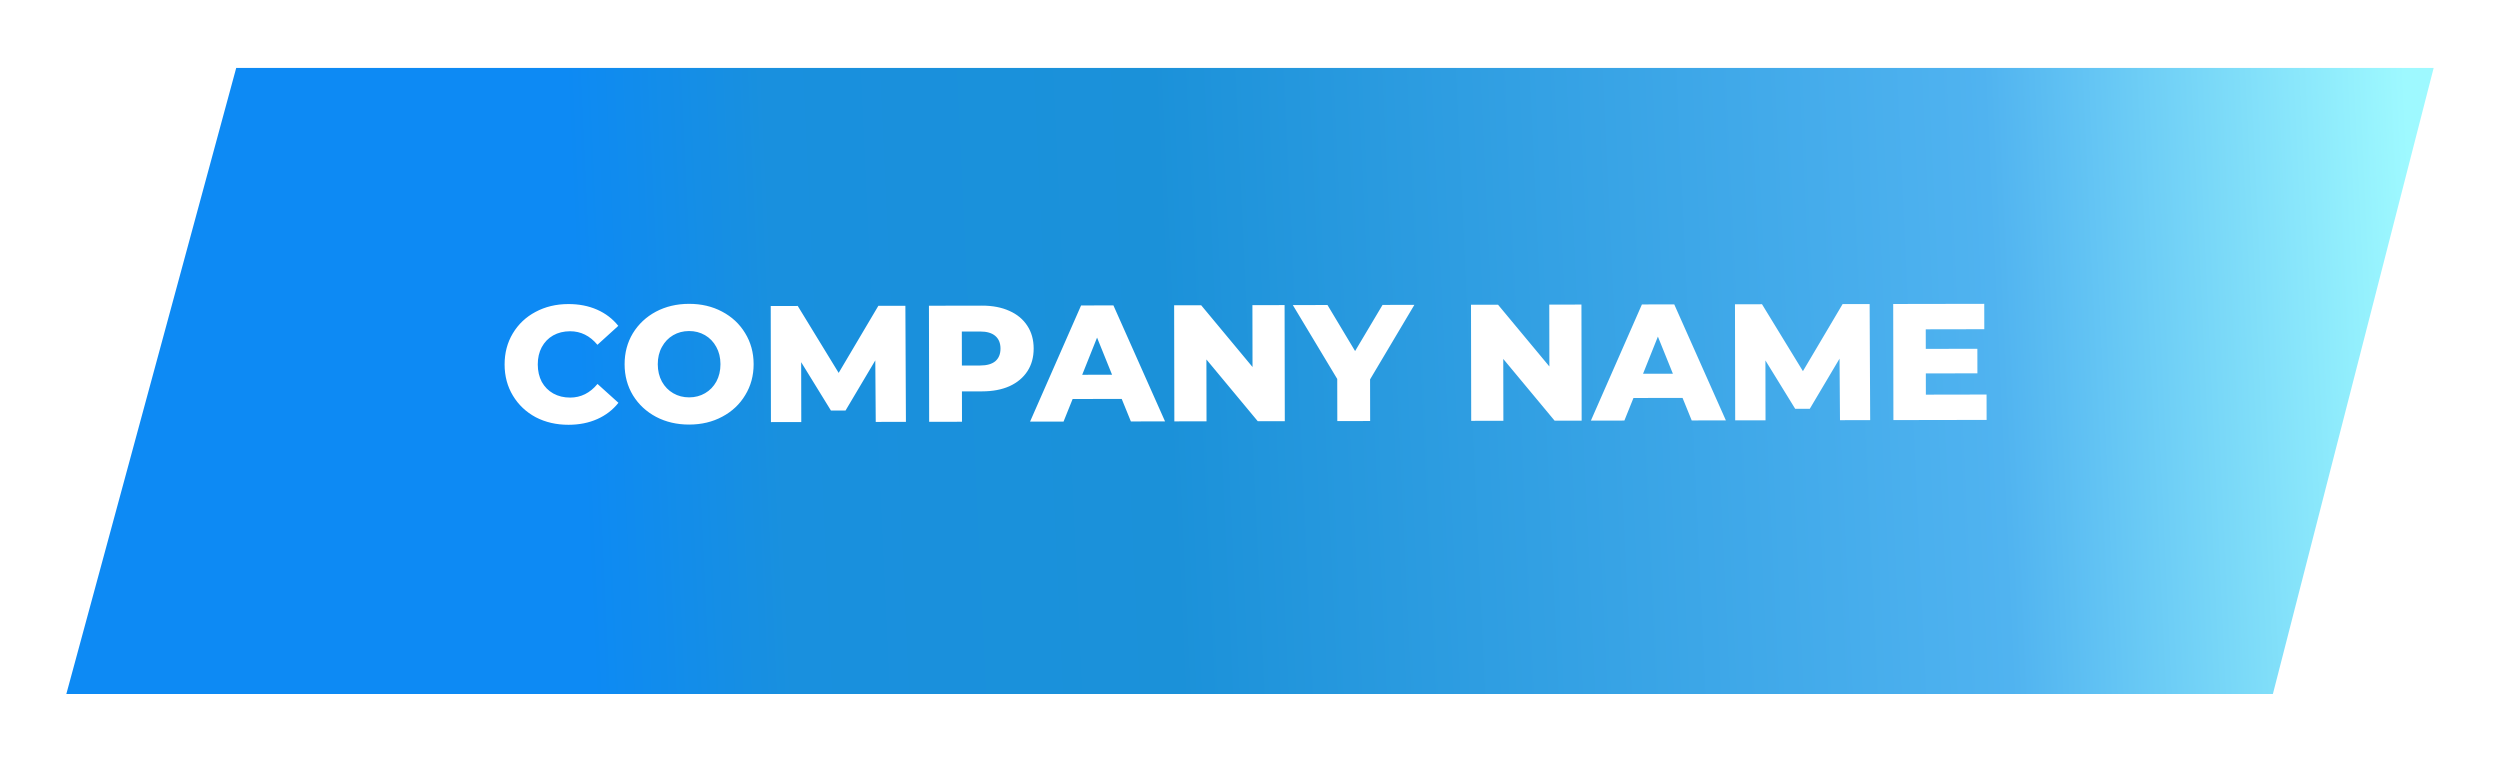 <svg width="603" height="184" viewBox="0 0 603 184" fill="none" xmlns="http://www.w3.org/2000/svg">
<g filter="url(#filter0_d_6_128)">
<path d="M56.974 11.387H587L548.221 162.387H16L56.974 11.387Z" fill="url(#paint0_linear_6_128)"/>
</g>
<path d="M137.136 102.459C134.203 102.464 131.562 101.856 129.213 100.633C126.89 99.384 125.061 97.654 123.723 95.443C122.386 93.232 121.715 90.727 121.71 87.927C121.705 85.127 122.367 82.619 123.696 80.403C125.026 78.187 126.849 76.464 129.167 75.233C131.511 73.976 134.15 73.344 137.083 73.339C139.643 73.334 141.951 73.784 144.006 74.686C146.061 75.589 147.77 76.893 149.133 78.597L144.101 83.166C142.284 80.983 140.082 79.894 137.495 79.898C135.975 79.901 134.616 80.237 133.417 80.906C132.245 81.574 131.327 82.523 130.662 83.751C130.024 84.952 129.707 86.339 129.71 87.912C129.713 89.486 130.035 90.885 130.677 92.111C131.346 93.309 132.268 94.241 133.442 94.906C134.644 95.57 136.004 95.901 137.524 95.898C140.111 95.894 142.309 94.796 144.118 92.606L149.166 97.157C147.809 98.866 146.105 100.176 144.053 101.086C142.002 101.997 139.696 102.454 137.136 102.459ZM166.241 102.406C163.281 102.412 160.613 101.79 158.238 100.541C155.889 99.292 154.032 97.562 152.668 95.351C151.331 93.14 150.66 90.648 150.655 87.874C150.65 85.101 151.312 82.607 152.642 80.391C153.998 78.175 155.848 76.438 158.192 75.181C160.563 73.923 163.229 73.292 166.189 73.287C169.149 73.281 171.803 73.903 174.152 75.152C176.528 76.401 178.384 78.131 179.721 80.342C181.085 82.553 181.77 85.045 181.775 87.818C181.78 90.592 181.104 93.086 179.748 95.302C178.419 97.518 176.569 99.254 174.198 100.512C171.853 101.77 169.201 102.401 166.241 102.406ZM166.229 95.846C167.643 95.844 168.922 95.508 170.068 94.84C171.213 94.171 172.118 93.236 172.783 92.035C173.447 90.807 173.778 89.406 173.775 87.833C173.772 86.26 173.436 84.873 172.767 83.675C172.099 82.449 171.19 81.504 170.042 80.84C168.894 80.175 167.614 79.844 166.201 79.847C164.787 79.849 163.508 80.185 162.362 80.853C161.217 81.522 160.312 82.47 159.647 83.698C158.983 84.9 158.652 86.287 158.655 87.86C158.658 89.433 158.994 90.833 159.663 92.058C160.331 93.257 161.24 94.189 162.388 94.853C163.535 95.518 164.816 95.849 166.229 95.846ZM211.228 101.765L211.122 86.925L203.943 99.019L200.423 99.025L193.242 87.358L193.268 101.798L185.948 101.811L185.898 73.811L192.418 73.799L202.287 89.941L211.858 73.764L218.378 73.752L218.508 101.752L211.228 101.765ZM236.862 73.719C239.395 73.715 241.596 74.137 243.464 74.987C245.332 75.811 246.774 77.008 247.791 78.579C248.807 80.124 249.317 81.95 249.32 84.057C249.324 86.163 248.821 87.991 247.81 89.539C246.8 91.088 245.362 92.29 243.497 93.147C241.632 93.977 239.432 94.394 236.899 94.399L232.019 94.408L232.032 101.728L224.112 101.742L224.062 73.742L236.862 73.719ZM236.408 88.16C238.035 88.157 239.261 87.808 240.086 87.113C240.911 86.392 241.323 85.378 241.32 84.071C241.318 82.764 240.903 81.752 240.075 81.033C239.247 80.315 238.02 79.957 236.393 79.96L231.993 79.968L232.008 88.168L236.408 88.16ZM270.558 96.218L258.718 96.24L256.528 101.684L248.448 101.698L260.757 73.676L268.557 73.662L281.008 101.64L272.768 101.654L270.558 96.218ZM268.227 90.383L264.611 81.429L261.027 90.396L268.227 90.383ZM309.842 73.588L309.893 101.588L303.373 101.599L290.986 86.702L291.013 101.622L283.253 101.636L283.202 73.636L289.722 73.624L302.109 88.522L302.082 73.602L309.842 73.588ZM330.461 91.51L330.479 101.55L322.559 101.565L322.541 91.405L311.829 73.584L320.189 73.569L326.849 84.677L333.469 73.545L341.149 73.531L330.461 91.51ZM381.444 73.459L381.494 101.459L374.974 101.47L362.587 86.573L362.614 101.493L354.854 101.507L354.804 73.507L361.324 73.495L373.711 88.392L373.684 73.473L381.444 73.459ZM405.831 95.975L393.991 95.996L391.801 101.44L383.721 101.455L396.03 73.432L403.83 73.418L416.281 101.396L408.041 101.411L405.831 95.975ZM403.5 90.139L399.884 81.185L396.3 90.152L403.5 90.139ZM443.806 101.346L443.699 86.506L436.521 98.599L433.001 98.606L425.82 86.939L425.846 101.379L418.526 101.392L418.476 73.392L424.996 73.38L434.865 89.522L444.436 73.345L450.956 73.333L451.086 101.333L443.806 101.346ZM479.159 95.162L479.17 101.283L456.69 101.323L456.64 73.323L478.6 73.284L478.611 79.403L464.491 79.429L464.499 84.149L476.939 84.126L476.95 90.046L464.51 90.069L464.519 95.189L479.159 95.162Z" fill="white"/>
<defs>
<filter id="filter0_d_6_128" x="0" y="0.387" width="603" height="183" filterUnits="userSpaceOnUse" color-interpolation-filters="sRGB">
<feFlood flood-opacity="0" result="BackgroundImageFix"/>
<feColorMatrix in="SourceAlpha" type="matrix" values="0 0 0 0 0 0 0 0 0 0 0 0 0 0 0 0 0 0 127 0" result="hardAlpha"/>
<feOffset dy="5"/>
<feGaussianBlur stdDeviation="8"/>
<feComposite in2="hardAlpha" operator="out"/>
<feColorMatrix type="matrix" values="0 0 0 0 0 0 0 0 0 0 0 0 0 0 0 0 0 0 0.34 0"/>
<feBlend mode="normal" in2="BackgroundImageFix" result="effect1_dropShadow_6_128"/>
<feBlend mode="normal" in="SourceGraphic" in2="effect1_dropShadow_6_128" result="shape"/>
</filter>
<linearGradient id="paint0_linear_6_128" x1="144.246" y1="187.553" x2="587.233" y2="166.883" gradientUnits="userSpaceOnUse">
<stop stop-color="#0D8AF4"/>
<stop offset="0.109" stop-color="#1990DE"/>
<stop offset="0.318" stop-color="#1B91D9"/>
<stop offset="0.771" stop-color="#50B3F0"/>
<stop offset="1" stop-color="#9EF9FF"/>
</linearGradient>
</defs>
</svg>
